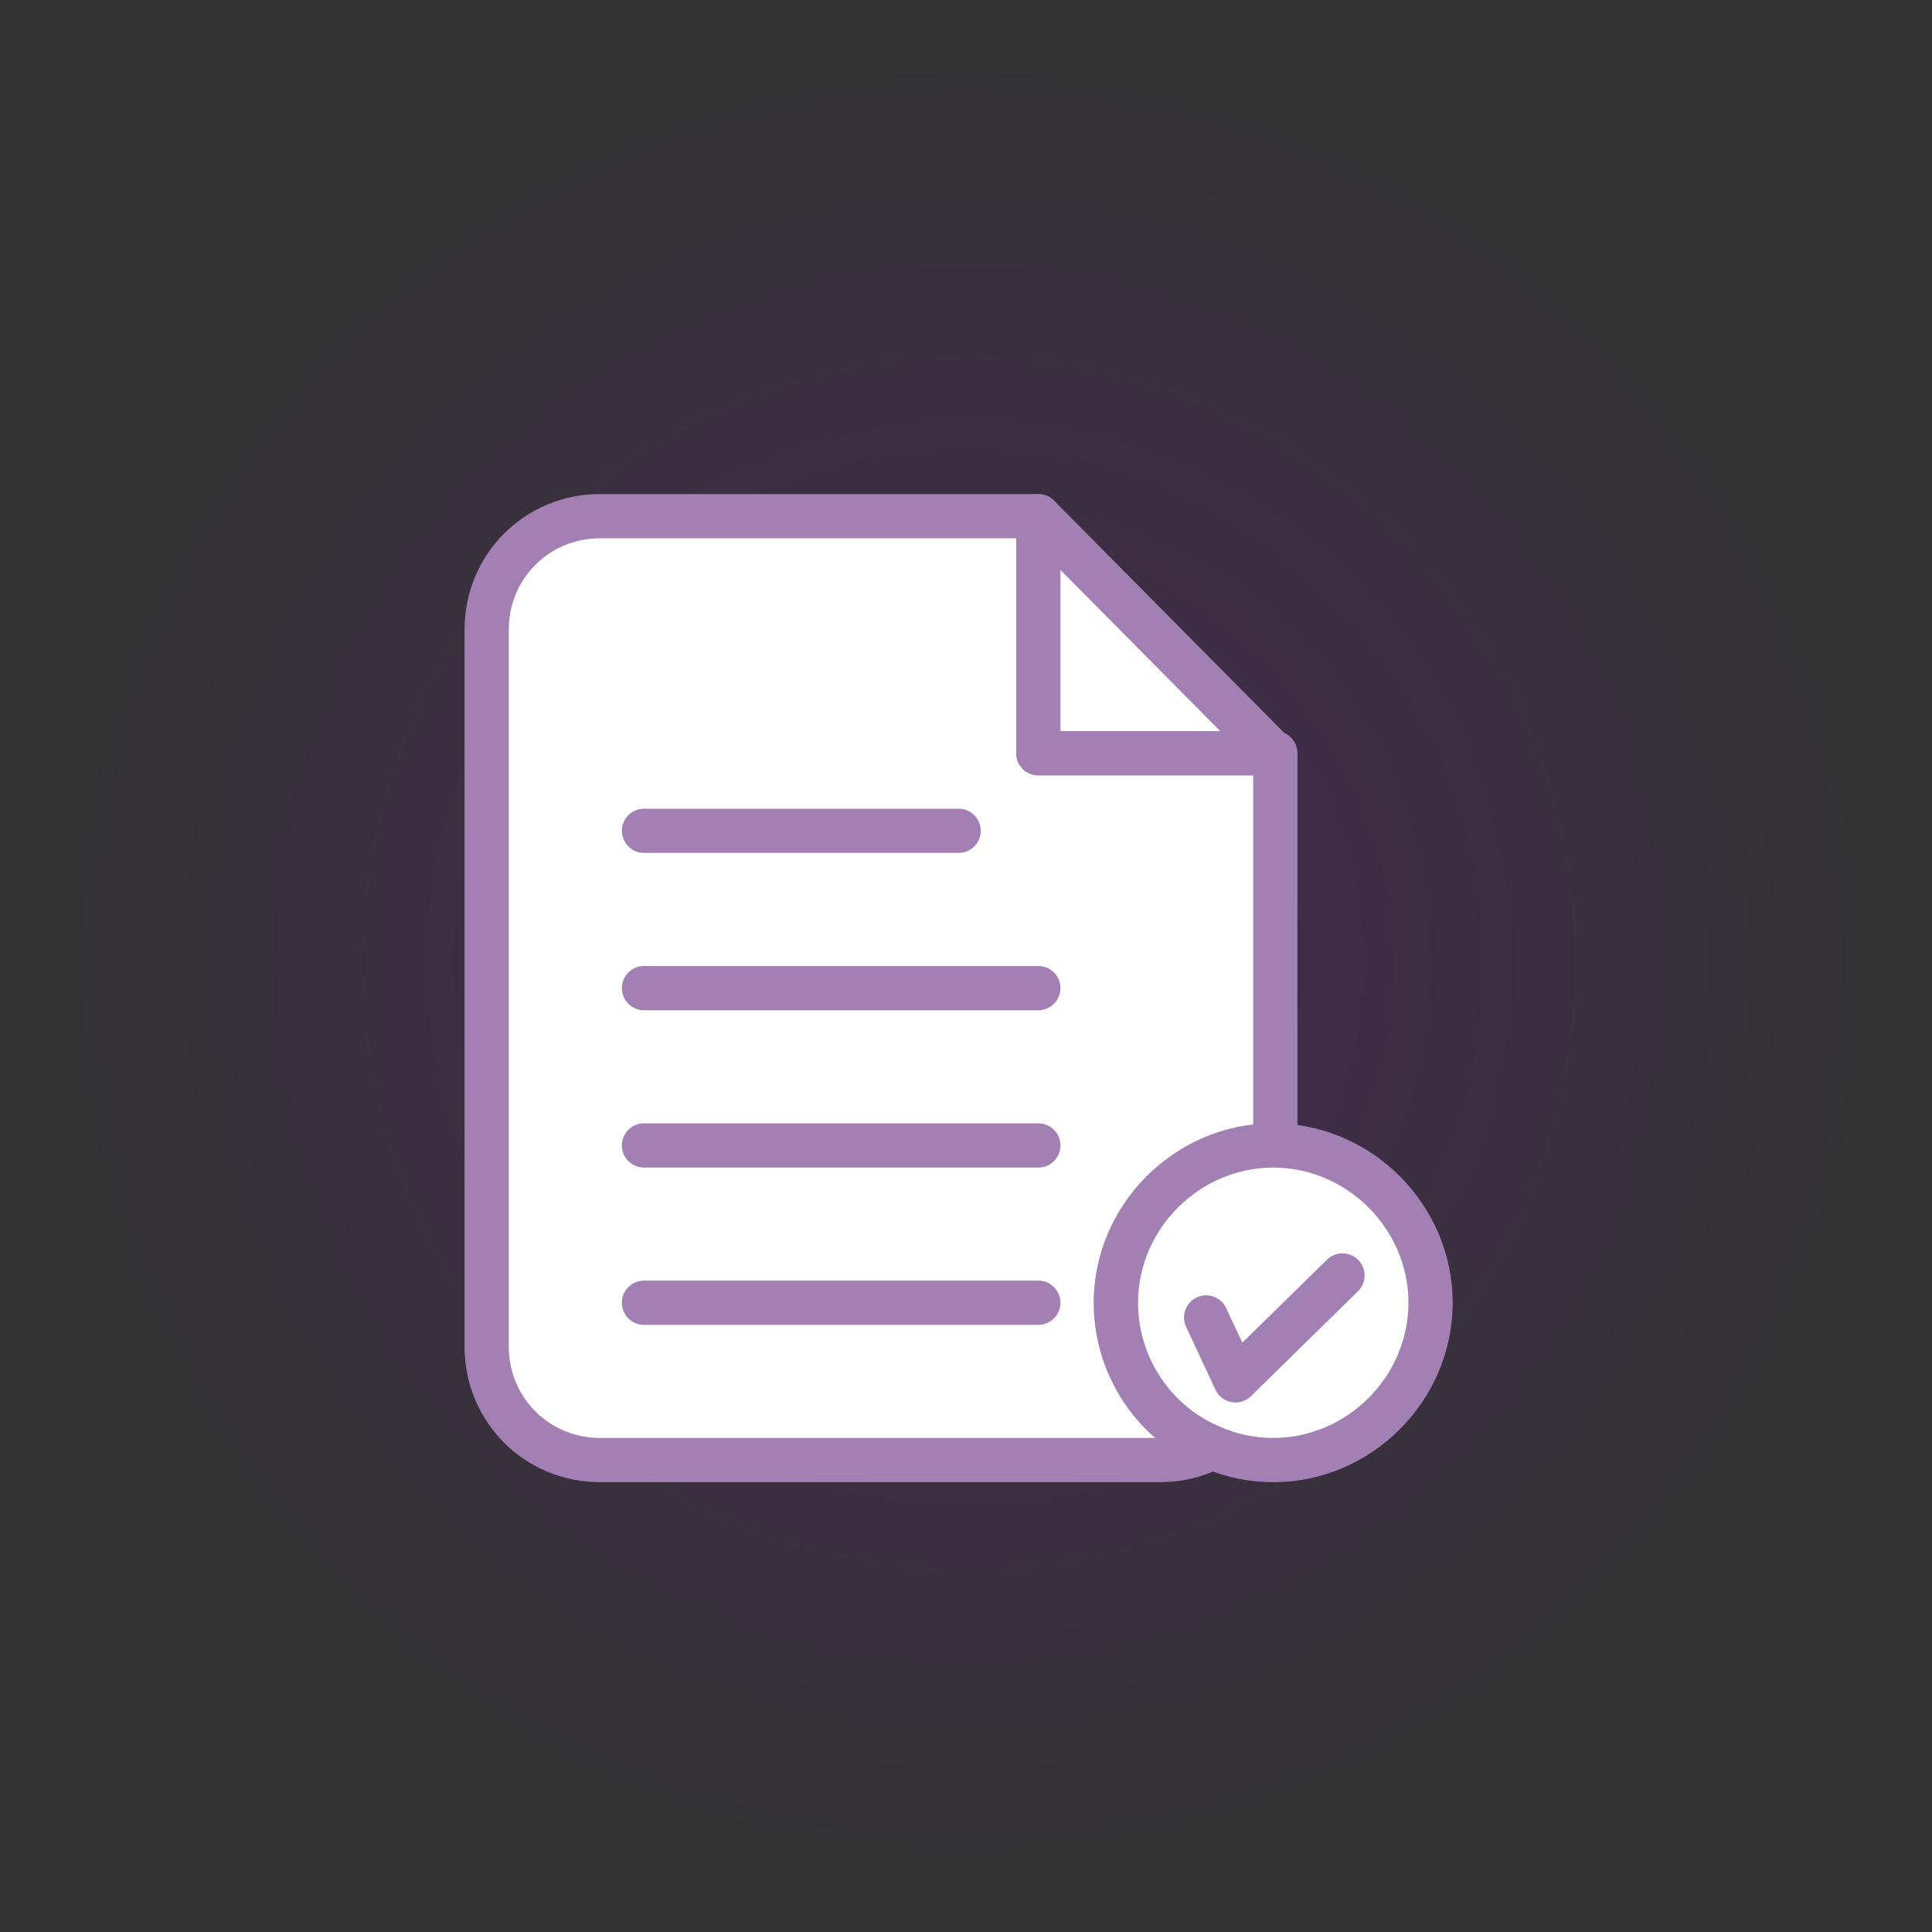 <svg width="131" height="131" viewBox="0 0 131 131" fill="none" xmlns="http://www.w3.org/2000/svg">
	<rect x="0" y="0" width="131" height="131" fill="#333333" stroke="none"/>
	<circle opacity="0.2" cx="65.5" cy="65.5" r="65.5" transform="matrix(1 0 0 -1 0 131)" fill="url(#paint0_radial_80_2)" />
	<path d="M75.667 88.333C75.667 92.742 78.369 96.582 82.209 98.147C81.071 98.716 79.933 99 78.653 99H40.68C36.413 99 33 95.587 33 91.32V42.68C33 38.413 36.413 35 40.68 35H70.404V51.071H86.476V77.667C80.502 77.667 75.667 82.502 75.667 88.333Z" fill="white" stroke="#A280B4" stroke-width="3" stroke-miterlimit="10" stroke-linecap="round" stroke-linejoin="round" />
	<path d="M86.333 51.071H70.404V35L86.333 51.071Z" fill="white" stroke="#A280B4" stroke-width="3" stroke-miterlimit="10" stroke-linecap="round" stroke-linejoin="round" />
	<path d="M43.667 56.333H65" stroke="#A280B4" stroke-width="3" stroke-miterlimit="10" stroke-linecap="round" stroke-linejoin="round" />
	<path d="M43.667 67H70.404" stroke="#A280B4" stroke-width="3" stroke-miterlimit="10" stroke-linecap="round" stroke-linejoin="round" />
	<path d="M43.667 77.667H70.404" stroke="#A280B4" stroke-width="3" stroke-miterlimit="10" stroke-linecap="round" stroke-linejoin="round" />
	<path d="M43.667 88.333H70.404" stroke="#A280B4" stroke-width="3" stroke-miterlimit="10" stroke-linecap="round" stroke-linejoin="round" />
	<path d="M97 88.333C97 94.165 92.164 99 86.333 99C84.911 99 83.489 98.716 82.209 98.147C78.369 96.582 75.667 92.742 75.667 88.333C75.667 82.502 80.502 77.667 86.333 77.667C92.164 77.667 97 82.502 97 88.333Z" fill="white" stroke="#A280B4" stroke-width="3" stroke-miterlimit="10" stroke-linecap="round" stroke-linejoin="round" />
	<path d="M81.782 89.329L83.773 93.596L91.027 86.484" fill="white" />
	<path d="M81.782 89.329L83.773 93.596L91.027 86.484" stroke="#A280B4" stroke-width="3" stroke-miterlimit="10" stroke-linecap="round" stroke-linejoin="round" />
	<defs>
		<radialGradient id="paint0_radial_80_2" cx="0" cy="0" r="1" gradientUnits="userSpaceOnUse" gradientTransform="translate(65.708 65.708) rotate(90.19) scale(62.797)">
			<stop stop-color="#8C00CE" />
			<stop offset="1" stop-color="#8C00CE" stop-opacity="0" />
		</radialGradient>
	</defs>
</svg>

